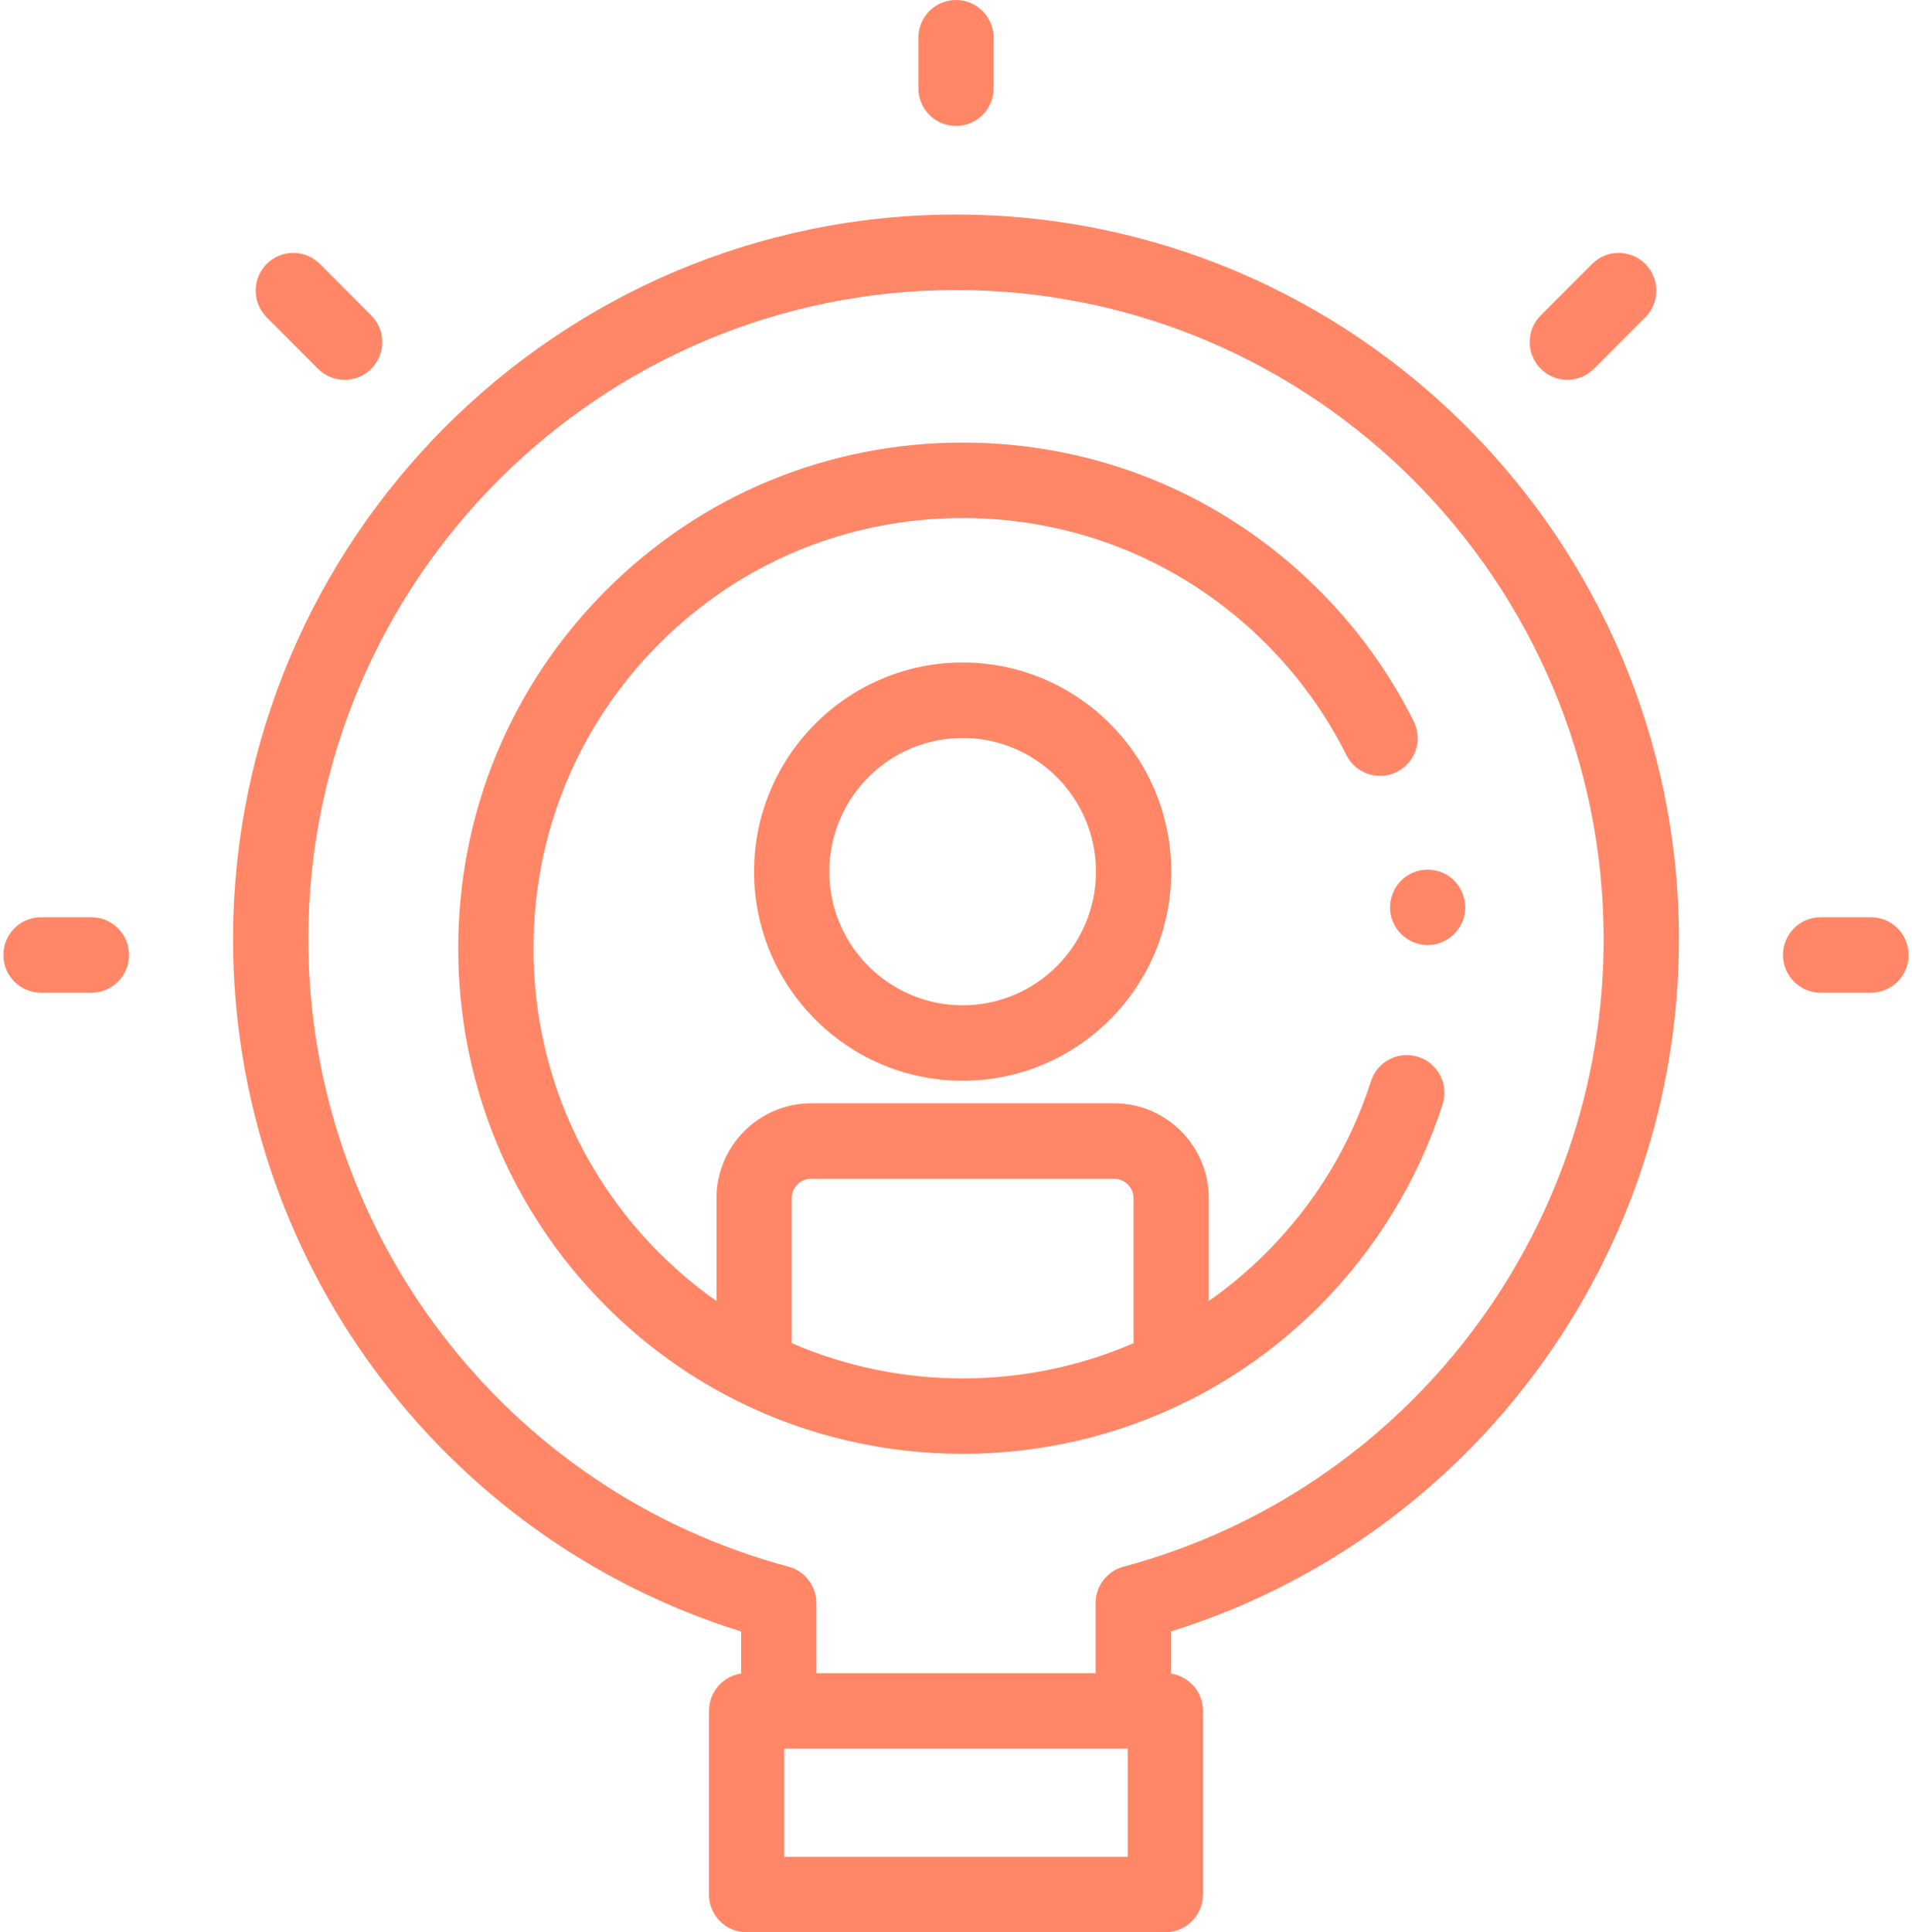 <svg width="95" height="96" viewBox="0 0 95 96" fill="none" xmlns="http://www.w3.org/2000/svg">
<g clip-path="url(#clip0)">
<path d="M47.5 6.259C46.467 6.259 45.63 5.42 45.63 4.384V1.875C45.63 0.839 46.467 0 47.5 0C48.533 0 49.37 0.839 49.37 1.875V4.384C49.37 5.42 48.533 6.259 47.5 6.259Z" fill="#FF8767"/>
<path d="M17.124 18.872C16.645 18.872 16.166 18.689 15.801 18.323L13.251 15.766C12.52 15.033 12.52 13.846 13.25 13.114C13.98 12.381 15.165 12.381 15.895 13.113L18.446 15.671C19.176 16.403 19.176 17.59 18.446 18.322C18.081 18.689 17.602 18.872 17.124 18.872Z" fill="#FF8767"/>
<path d="M77.876 18.871C77.398 18.871 76.919 18.688 76.554 18.322C75.824 17.59 75.824 16.403 76.554 15.67L79.105 13.113C79.835 12.382 81.019 12.382 81.75 13.114C82.48 13.846 82.48 15.033 81.75 15.765L79.199 18.322C78.833 18.688 78.355 18.871 77.876 18.871Z" fill="#FF8767"/>
<path d="M92.962 49.321H90.459C89.426 49.321 88.588 48.482 88.588 47.446C88.588 46.411 89.426 45.571 90.459 45.571H92.962C93.995 45.571 94.832 46.411 94.832 47.446C94.832 48.482 93.995 49.321 92.962 49.321Z" fill="#FF8767"/>
<path d="M4.542 49.321H2.038C1.005 49.321 0.168 48.482 0.168 47.446C0.168 46.411 1.005 45.571 2.038 45.571H4.542C5.574 45.571 6.412 46.411 6.412 47.446C6.412 48.482 5.575 49.321 4.542 49.321Z" fill="#FF8767"/>
<path d="M83.421 46.668C83.421 26.813 67.307 10.66 47.5 10.66C27.694 10.66 11.58 26.813 11.58 46.668C11.58 62.47 21.889 76.408 36.823 81.057V83.148C35.92 83.281 35.227 84.061 35.227 85.003V94.126C35.227 95.161 36.064 96.001 37.097 96.001H57.903C58.936 96.001 59.773 95.161 59.773 94.126V85.003C59.773 84.061 59.08 83.281 58.177 83.148V81.057C73.111 76.408 83.421 62.47 83.421 46.668ZM15.32 46.668C15.32 28.881 29.756 14.41 47.5 14.41C65.245 14.41 79.68 28.881 79.68 46.668C79.68 61.26 69.871 74.076 55.825 77.836C55.006 78.055 54.437 78.798 54.437 79.647V83.128H40.563V79.647C40.563 78.798 39.994 78.055 39.175 77.835C25.13 74.076 15.32 61.26 15.32 46.668ZM56.033 92.251H38.967V86.878H56.033V92.251Z" fill="#FF8767"/>
<path d="M70.936 46.956C70.154 46.956 69.439 46.447 69.175 45.711C68.915 44.984 69.139 44.15 69.726 43.65C70.339 43.129 71.24 43.063 71.923 43.487C72.576 43.894 72.92 44.691 72.769 45.446C72.595 46.311 71.818 46.956 70.936 46.956Z" fill="#FF8767"/>
<path d="M47.831 53.696C42.115 53.696 37.466 49.035 37.466 43.306C37.466 37.576 42.115 32.915 47.831 32.915C53.546 32.915 58.195 37.576 58.195 43.306C58.195 49.035 53.545 53.696 47.831 53.696ZM47.831 36.665C44.178 36.665 41.206 39.644 41.206 43.306C41.206 46.967 44.178 49.946 47.831 49.946C51.483 49.946 54.455 46.967 54.455 43.306C54.455 39.644 51.483 36.665 47.831 36.665Z" fill="#FF8767"/>
<path d="M70.472 52.509C69.488 52.191 68.435 52.733 68.118 53.719C67.079 56.951 65.328 59.817 62.915 62.236C62.029 63.124 61.075 63.926 60.061 64.638V59.53C60.061 56.931 57.951 54.816 55.358 54.816H40.303C37.71 54.816 35.6 56.93 35.6 59.53V64.638C34.586 63.926 33.631 63.124 32.745 62.236C28.723 58.204 26.507 52.834 26.507 47.114C26.507 41.395 28.723 36.024 32.746 31.992C36.768 27.959 42.125 25.738 47.83 25.738C53.536 25.738 58.893 27.959 62.915 31.993C64.536 33.616 65.876 35.474 66.897 37.515C67.361 38.441 68.484 38.815 69.407 38.35C70.331 37.885 70.704 36.759 70.24 35.833C69.039 33.432 67.463 31.247 65.559 29.34C60.831 24.599 54.535 21.988 47.83 21.988C41.126 21.988 34.829 24.599 30.101 29.34C25.372 34.08 22.767 40.392 22.767 47.114C22.767 53.836 25.372 60.148 30.101 64.888C32.022 66.814 34.219 68.4 36.63 69.604C36.633 69.605 36.635 69.606 36.636 69.607C40.141 71.358 43.986 72.233 47.83 72.233C51.675 72.233 55.52 71.358 59.024 69.607C59.026 69.606 59.028 69.605 59.03 69.604C61.441 68.4 63.638 66.814 65.559 64.888C68.356 62.084 70.472 58.619 71.677 54.869C71.995 53.883 71.455 52.827 70.472 52.509ZM39.341 66.733V59.53C39.341 58.998 39.772 58.566 40.303 58.566H55.358C55.889 58.566 56.321 58.998 56.321 59.53V66.733C50.929 69.069 44.733 69.069 39.341 66.733Z" fill="#FF8767"/>
</g>
<defs>
<clipPath id="clip0">
<rect width="95" height="96" fill="white"/>
</clipPath>
</defs>
</svg>
